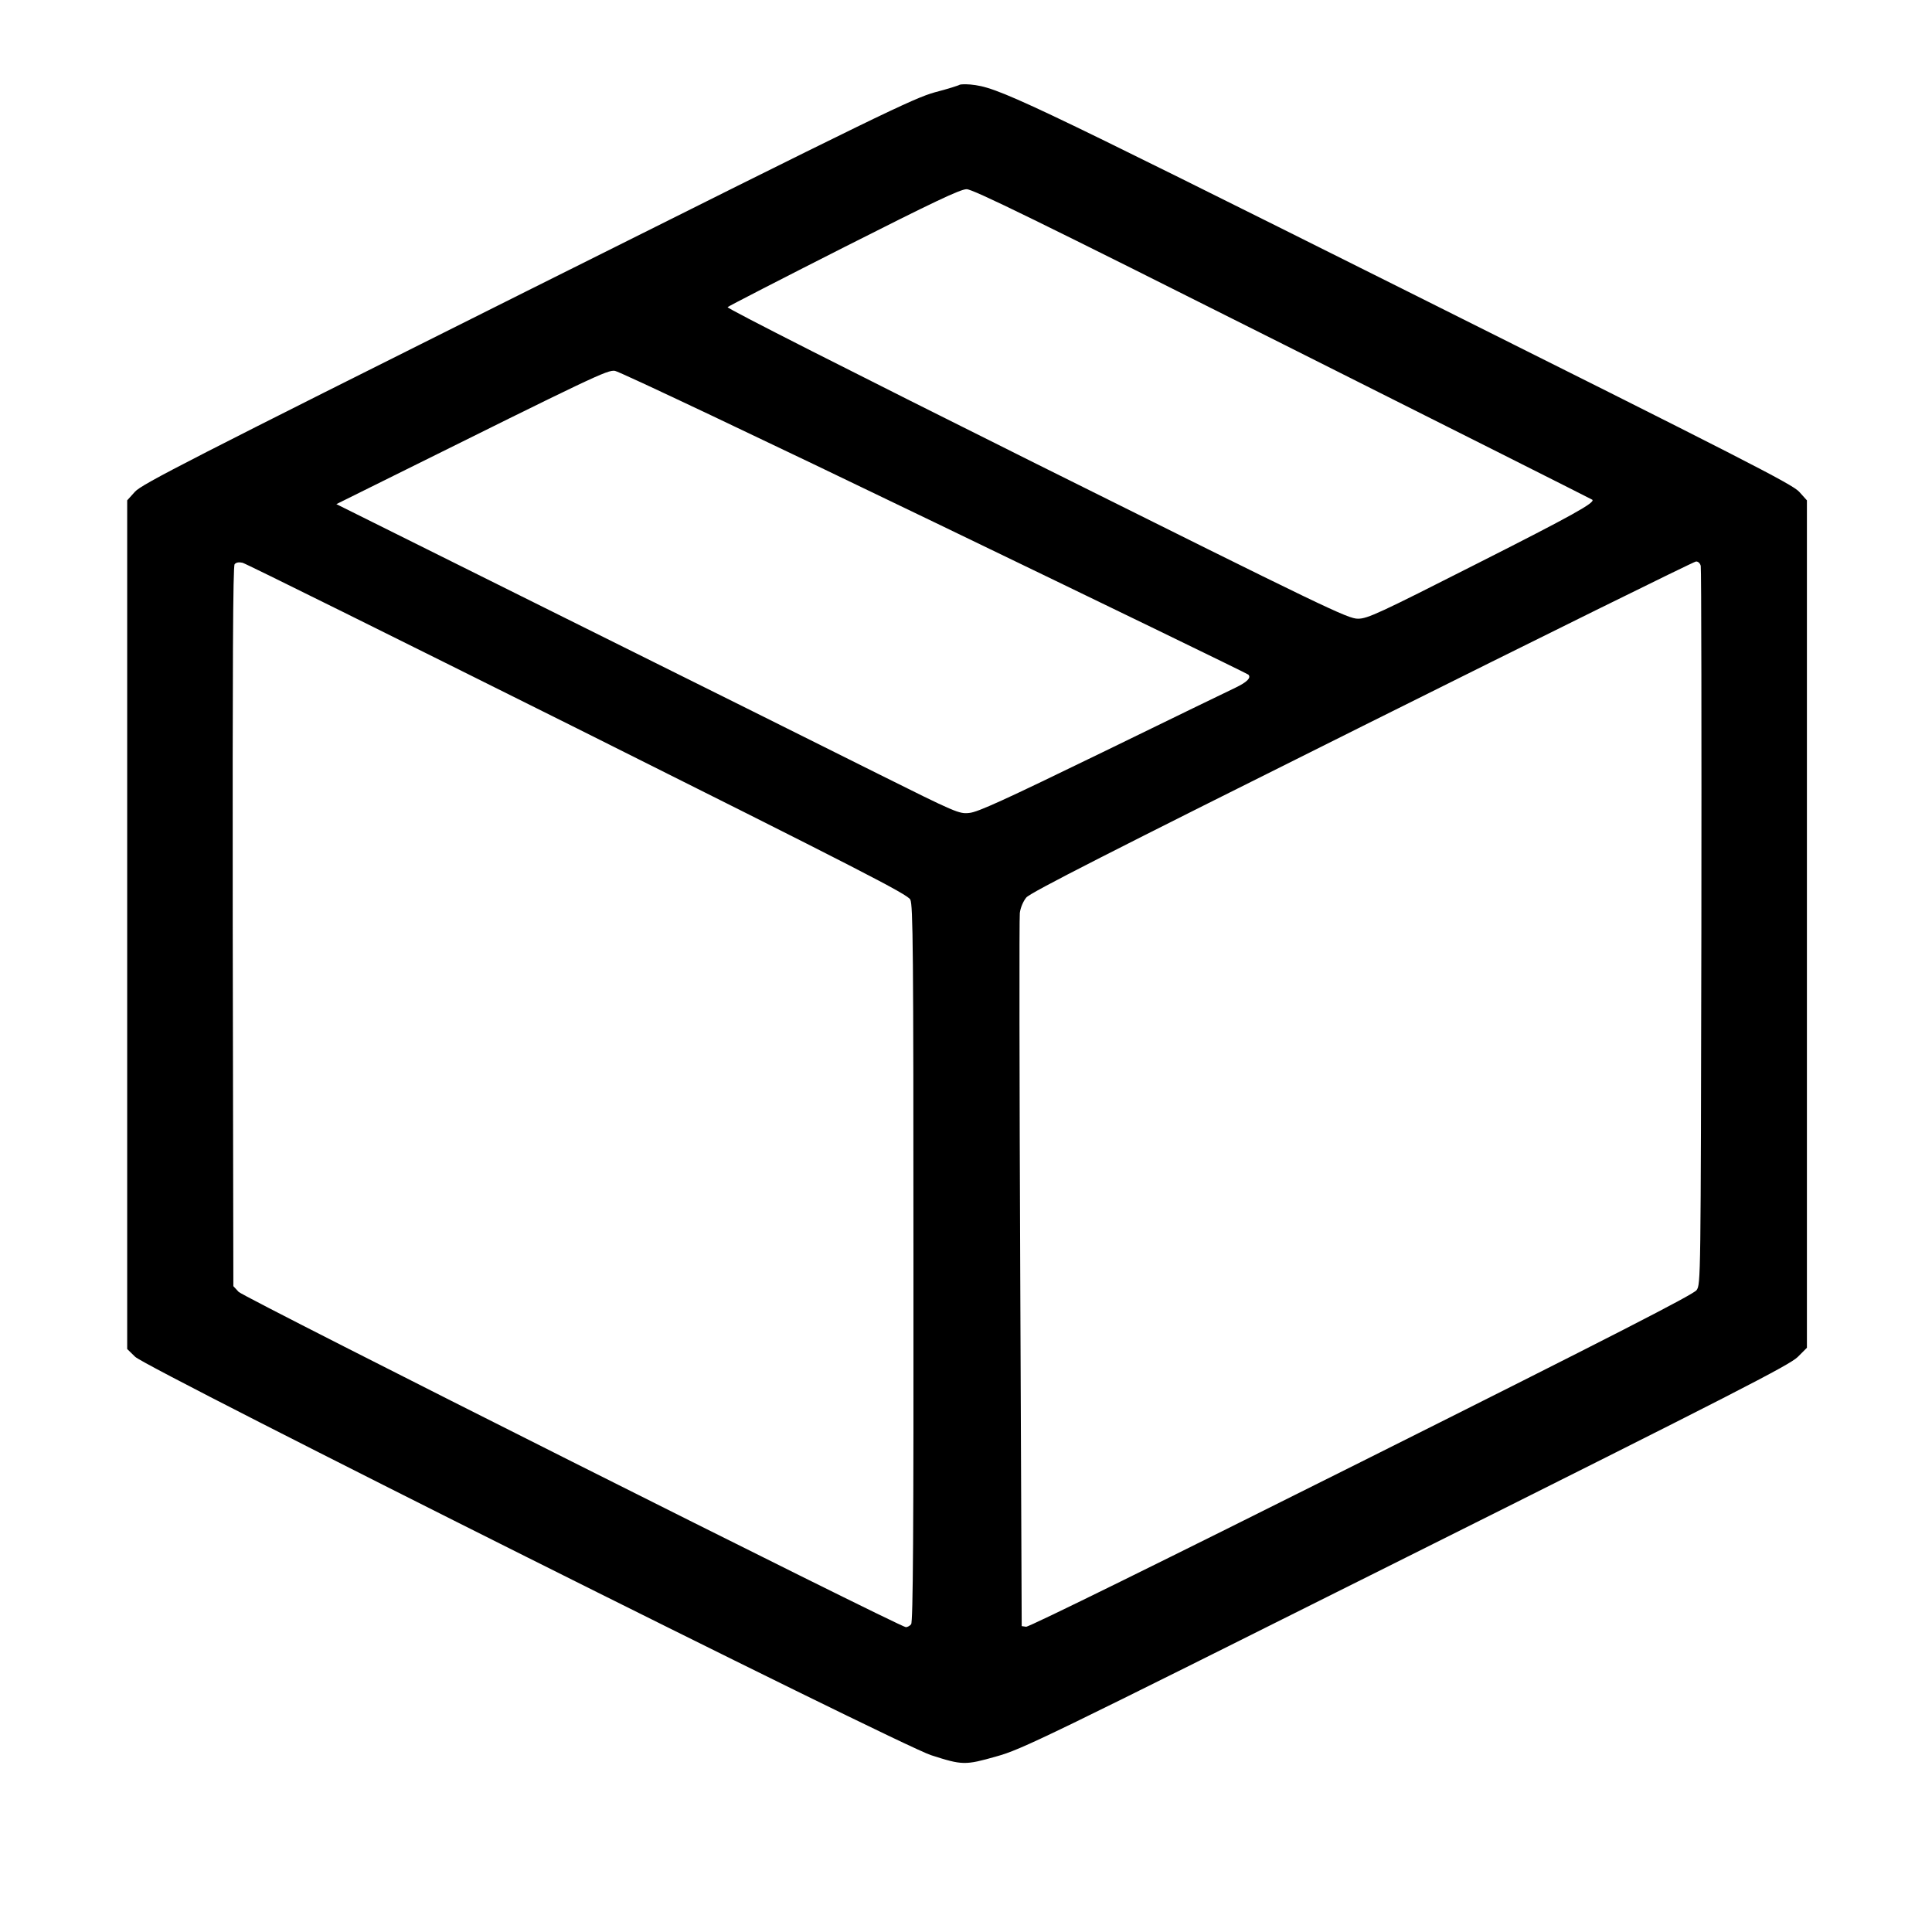 <svg width="16" height="16"  version="1.0" xmlns="http://www.w3.org/2000/svg"
 viewBox="0 0 880 919"
 preserveAspectRatio="xMidYMid meet">
<g transform="translate(0,919) scale(0.1,-0.1)"
fill="#000000" stroke="none">
<path d="M4370 8787 c-3 -3 -56 -20 -118 -36 -103 -29 -254 -102 -1940 -945
-1600 -800 -1833 -919 -1865 -955 l-37 -41 0 -2018 0 -2019 38 -37 c52 -53
3638 -1848 3786 -1895 149 -48 162 -48 310 -6 122 34 213 78 1948 946 1579
789 1825 916 1864 954 l44 44 0 2016 0 2015 -37 41 c-33 36 -260 152 -1863
953 -1861 930 -1948 971 -2079 984 -25 2 -48 1 -51 -1z m1538 -1234 c807 -405
1469 -738 1471 -740 16 -13 -95 -75 -548 -304 -465 -236 -521 -262 -566 -262
-47 -1 -150 49 -1529 736 -878 438 -1476 741 -1470 746 5 5 254 133 554 285
425 215 553 276 583 276 30 0 327 -145 1505 -737z m-1659 -847 c817 -394 1489
-720 1494 -725 15 -15 -7 -36 -61 -62 -26 -12 -310 -150 -632 -307 -467 -227
-595 -286 -635 -289 -48 -5 -62 1 -435 187 -212 106 -878 438 -1480 737
l-1095 545 240 119 c991 492 1049 520 1085 515 19 -2 703 -326 1519 -720z
m-1697 -982 c1352 -676 1570 -788 1583 -813 13 -26 15 -234 15 -1731 1 -1278
-2 -1706 -11 -1716 -6 -8 -18 -14 -25 -14 -28 0 -3149 1568 -3174 1595 l-25
27 -3 1710 c-1 1254 1 1714 9 1724 7 9 21 11 38 7 14 -3 731 -359 1593 -789z
m5343 774 c3 -13 4 -787 3 -1720 -3 -1685 -3 -1697 -23 -1725 -16 -21 -383
-210 -1594 -816 -937 -469 -1582 -787 -1595 -785 l-21 3 -7 1675 c-4 921 -5
1694 -2 1717 3 25 16 56 31 74 21 24 390 212 1597 814 864 431 1579 784 1588
784 10 1 20 -8 23 -21z"/>
</g>
</svg>
